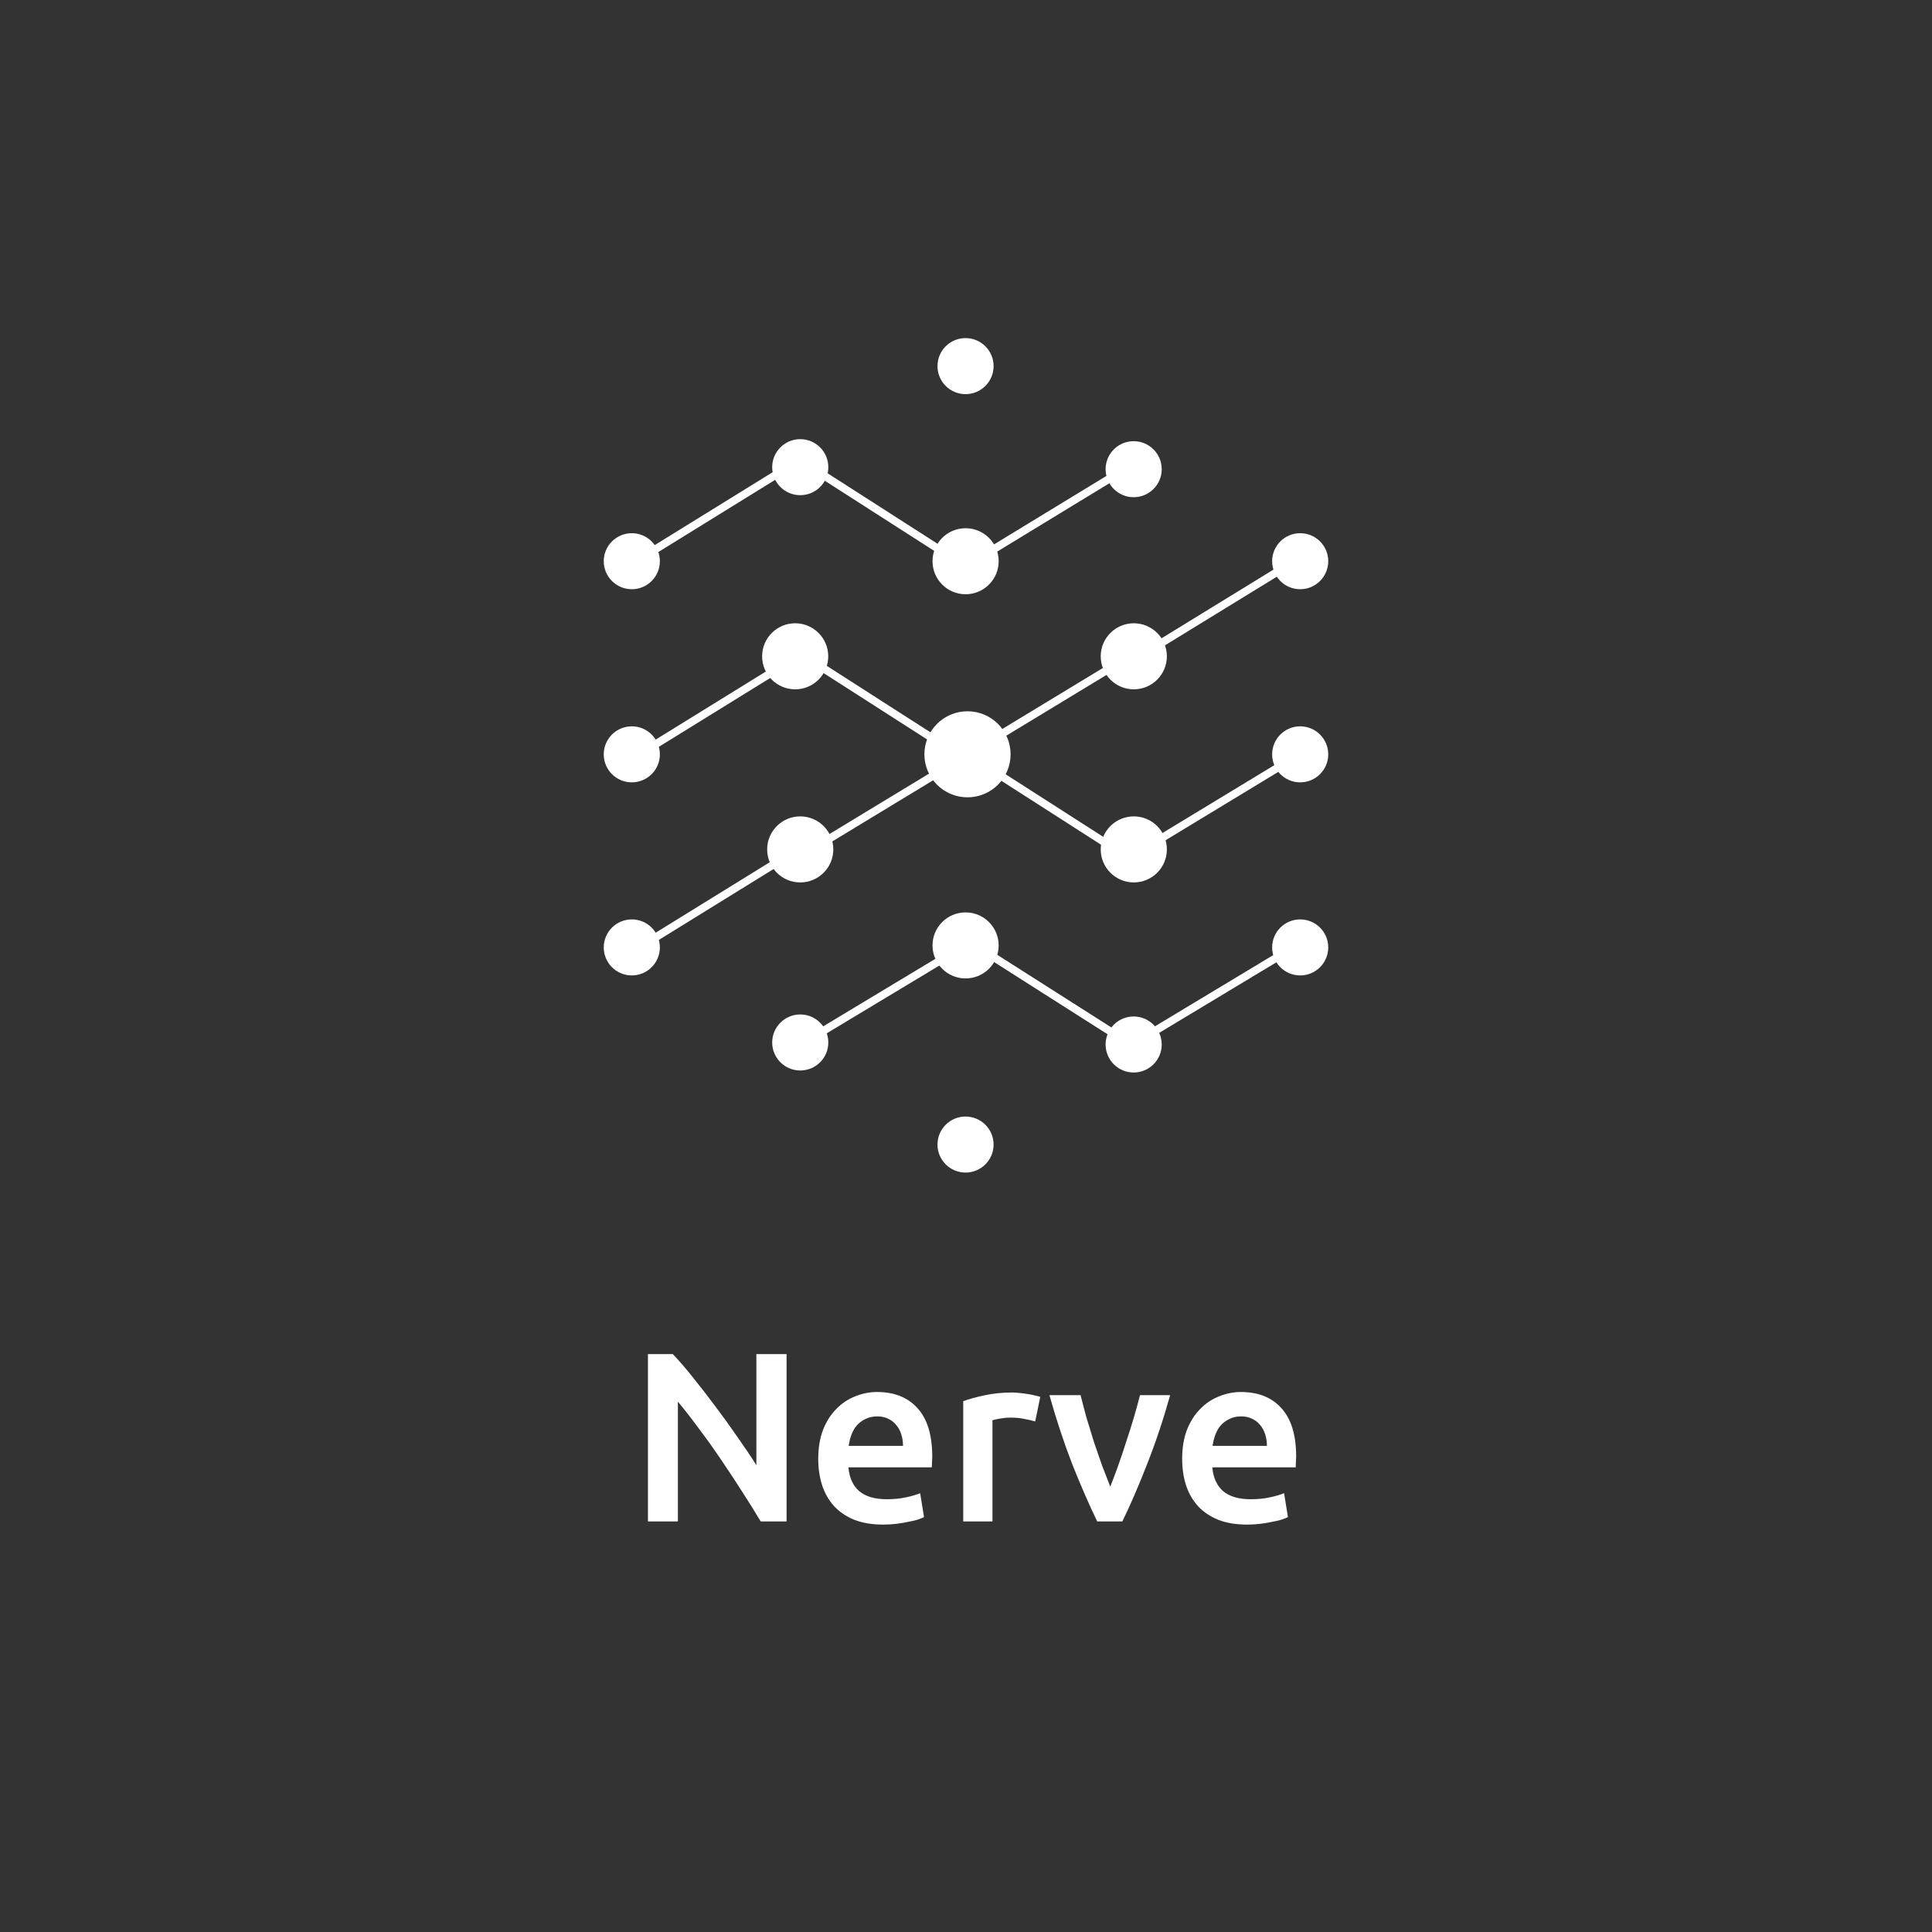 <svg width="80" height="80" viewBox="0 0 80 80" fill="none" xmlns="http://www.w3.org/2000/svg">
<rect x="0" y="0" width="80" height="80" fill="#333333" stroke="none"/>
<path d="M31.5 63C31.273 62.62 31.02 62.213 30.74 61.78C30.46 61.34 30.17 60.9 29.87 60.46C29.57 60.013 29.263 59.583 28.95 59.17C28.643 58.75 28.35 58.373 28.07 58.04V63H26.83V56.07H27.86C28.127 56.35 28.413 56.683 28.72 57.07C29.027 57.45 29.333 57.847 29.64 58.26C29.953 58.673 30.253 59.09 30.54 59.51C30.833 59.923 31.093 60.31 31.32 60.67V56.07H32.57V63H31.5ZM33.882 60.41C33.882 59.95 33.949 59.547 34.082 59.2C34.222 58.853 34.406 58.567 34.632 58.34C34.859 58.107 35.119 57.933 35.412 57.82C35.706 57.7 36.006 57.64 36.312 57.64C37.032 57.64 37.592 57.863 37.992 58.31C38.399 58.757 38.602 59.423 38.602 60.31C38.602 60.377 38.599 60.453 38.592 60.54C38.592 60.62 38.589 60.693 38.582 60.76H35.132C35.166 61.18 35.312 61.507 35.572 61.74C35.839 61.967 36.222 62.08 36.722 62.08C37.016 62.08 37.282 62.053 37.522 62C37.769 61.947 37.962 61.89 38.102 61.83L38.262 62.82C38.196 62.853 38.102 62.89 37.982 62.93C37.869 62.963 37.736 62.993 37.582 63.02C37.436 63.053 37.276 63.08 37.102 63.1C36.929 63.12 36.752 63.13 36.572 63.13C36.112 63.13 35.712 63.063 35.372 62.93C35.032 62.79 34.752 62.6 34.532 62.36C34.312 62.113 34.149 61.827 34.042 61.5C33.936 61.167 33.882 60.803 33.882 60.41ZM37.392 59.87C37.392 59.703 37.369 59.547 37.322 59.4C37.276 59.247 37.206 59.117 37.112 59.01C37.026 58.897 36.916 58.81 36.782 58.75C36.656 58.683 36.502 58.65 36.322 58.65C36.136 58.65 35.972 58.687 35.832 58.76C35.692 58.827 35.572 58.917 35.472 59.03C35.379 59.143 35.306 59.273 35.252 59.42C35.199 59.567 35.162 59.717 35.142 59.87H37.392ZM42.865 58.86C42.765 58.827 42.625 58.793 42.445 58.76C42.272 58.72 42.069 58.7 41.835 58.7C41.702 58.7 41.559 58.713 41.405 58.74C41.259 58.767 41.155 58.79 41.095 58.81V63H39.885V58.02C40.119 57.933 40.409 57.853 40.755 57.78C41.109 57.7 41.499 57.66 41.925 57.66C42.005 57.66 42.099 57.667 42.205 57.68C42.312 57.687 42.419 57.7 42.525 57.72C42.632 57.733 42.735 57.753 42.835 57.78C42.935 57.8 43.015 57.82 43.075 57.84L42.865 58.86ZM45.434 63C45.101 62.313 44.758 61.527 44.404 60.64C44.058 59.747 43.741 58.79 43.454 57.77H44.744C44.818 58.063 44.901 58.38 44.994 58.72C45.094 59.053 45.198 59.39 45.304 59.73C45.418 60.063 45.531 60.39 45.644 60.71C45.764 61.023 45.874 61.307 45.974 61.56C46.074 61.307 46.181 61.023 46.294 60.71C46.408 60.39 46.518 60.063 46.624 59.73C46.738 59.39 46.844 59.053 46.944 58.72C47.044 58.38 47.131 58.063 47.204 57.77H48.454C48.168 58.79 47.848 59.747 47.494 60.64C47.148 61.527 46.808 62.313 46.474 63H45.434ZM48.951 60.41C48.951 59.95 49.017 59.547 49.151 59.2C49.291 58.853 49.474 58.567 49.701 58.34C49.927 58.107 50.187 57.933 50.481 57.82C50.774 57.7 51.074 57.64 51.381 57.64C52.101 57.64 52.661 57.863 53.061 58.31C53.467 58.757 53.671 59.423 53.671 60.31C53.671 60.377 53.667 60.453 53.661 60.54C53.661 60.62 53.657 60.693 53.651 60.76H50.201C50.234 61.18 50.381 61.507 50.641 61.74C50.907 61.967 51.291 62.08 51.791 62.08C52.084 62.08 52.351 62.053 52.591 62C52.837 61.947 53.031 61.89 53.171 61.83L53.331 62.82C53.264 62.853 53.171 62.89 53.051 62.93C52.937 62.963 52.804 62.993 52.651 63.02C52.504 63.053 52.344 63.08 52.171 63.1C51.997 63.12 51.821 63.13 51.641 63.13C51.181 63.13 50.781 63.063 50.441 62.93C50.101 62.79 49.821 62.6 49.601 62.36C49.381 62.113 49.217 61.827 49.111 61.5C49.004 61.167 48.951 60.803 48.951 60.41ZM52.461 59.87C52.461 59.703 52.437 59.547 52.391 59.4C52.344 59.247 52.274 59.117 52.181 59.01C52.094 58.897 51.984 58.81 51.851 58.75C51.724 58.683 51.571 58.65 51.391 58.65C51.204 58.65 51.041 58.687 50.901 58.76C50.761 58.827 50.641 58.917 50.541 59.03C50.447 59.143 50.374 59.273 50.321 59.42C50.267 59.567 50.231 59.717 50.211 59.87H52.461Z" fill="white"/>
<path d="M48.034 43.251C48.034 43.852 47.545 44.34 46.942 44.34C46.339 44.34 45.851 43.852 45.851 43.251C45.851 42.649 46.339 42.161 46.942 42.161C47.545 42.161 48.034 42.649 48.034 43.251Z" fill="white" stroke="white" stroke-width="0.141"/>
<path d="M34.228 43.167C34.228 43.769 33.74 44.256 33.137 44.256C32.534 44.256 32.045 43.769 32.045 43.167C32.045 42.565 32.534 42.077 33.137 42.077C33.74 42.077 34.228 42.565 34.228 43.167Z" fill="white" stroke="white" stroke-width="0.141"/>
<path d="M41.072 47.394C41.072 47.995 40.584 48.483 39.981 48.483C39.378 48.483 38.89 47.995 38.89 47.394C38.89 46.792 39.378 46.304 39.981 46.304C40.584 46.304 41.072 46.792 41.072 47.394Z" fill="white" stroke="white" stroke-width="0.141"/>
<path d="M27.253 39.23C27.253 39.832 26.765 40.32 26.162 40.32C25.559 40.32 25.07 39.832 25.07 39.23C25.07 38.629 25.559 38.141 26.162 38.141C26.765 38.141 27.253 38.629 27.253 39.23Z" fill="white" stroke="white" stroke-width="0.141"/>
<path d="M27.253 31.236C27.253 31.837 26.765 32.325 26.162 32.325C25.559 32.325 25.07 31.837 25.07 31.236C25.07 30.634 25.559 30.146 26.162 30.146C26.765 30.146 27.253 30.634 27.253 31.236Z" fill="white" stroke="white" stroke-width="0.141"/>
<path d="M27.253 23.238C27.253 23.84 26.765 24.328 26.162 24.328C25.559 24.328 25.07 23.84 25.07 23.238C25.07 22.637 25.559 22.149 26.162 22.149C26.765 22.149 27.253 22.637 27.253 23.238Z" fill="white" stroke="white" stroke-width="0.141"/>
<path d="M41.072 15.16C41.072 15.762 40.584 16.25 39.981 16.25C39.378 16.25 38.89 15.762 38.89 15.16C38.89 14.558 39.378 14.07 39.981 14.07C40.584 14.07 41.072 14.558 41.072 15.16Z" fill="white" stroke="white" stroke-width="0.141"/>
<path d="M34.435 35.172C34.435 35.888 33.853 36.469 33.136 36.469C32.418 36.469 31.837 35.888 31.837 35.172C31.837 34.456 32.418 33.875 33.136 33.875C33.853 33.875 34.435 34.456 34.435 35.172Z" fill="white" stroke="white" stroke-width="0.141"/>
<path d="M41.282 39.148C41.282 39.864 40.7 40.444 39.983 40.444C39.265 40.444 38.684 39.864 38.684 39.148C38.684 38.431 39.265 37.851 39.983 37.851C40.7 37.851 41.282 38.431 41.282 39.148Z" fill="white" stroke="white" stroke-width="0.141"/>
<path d="M48.247 35.172C48.247 35.888 47.666 36.469 46.948 36.469C46.231 36.469 45.649 35.888 45.649 35.172C45.649 34.456 46.231 33.875 46.948 33.875C47.666 33.875 48.247 34.456 48.247 35.172Z" fill="white" stroke="white" stroke-width="0.141"/>
<path d="M48.247 27.176C48.247 27.892 47.666 28.473 46.948 28.473C46.231 28.473 45.649 27.892 45.649 27.176C45.649 26.46 46.231 25.879 46.948 25.879C47.666 25.879 48.247 26.46 48.247 27.176Z" fill="white" stroke="white" stroke-width="0.141"/>
<path d="M34.225 27.176C34.225 27.892 33.644 28.473 32.927 28.473C32.209 28.473 31.628 27.892 31.628 27.176C31.628 26.46 32.209 25.879 32.927 25.879C33.644 25.879 34.225 26.46 34.225 27.176Z" fill="white" stroke="white" stroke-width="0.141"/>
<path d="M41.282 23.239C41.282 23.955 40.7 24.536 39.983 24.536C39.265 24.536 38.684 23.955 38.684 23.239C38.684 22.523 39.265 21.943 39.983 21.943C40.7 21.943 41.282 22.523 41.282 23.239Z" fill="white" stroke="white" stroke-width="0.141"/>
<path d="M41.776 31.234C41.776 32.179 41.009 32.945 40.062 32.945C39.115 32.945 38.348 32.179 38.348 31.234C38.348 30.289 39.115 29.523 40.062 29.523C41.009 29.523 41.776 30.289 41.776 31.234Z" fill="white" stroke="white" stroke-width="0.141"/>
<path d="M34.228 19.345C34.228 19.947 33.74 20.434 33.137 20.434C32.534 20.434 32.045 19.947 32.045 19.345C32.045 18.743 32.534 18.255 33.137 18.255C33.74 18.255 34.228 18.743 34.228 19.345Z" fill="white" stroke="white" stroke-width="0.141"/>
<path d="M48.034 19.429C48.034 20.03 47.545 20.518 46.942 20.518C46.339 20.518 45.851 20.03 45.851 19.429C45.851 18.827 46.339 18.339 46.942 18.339C47.545 18.339 48.034 18.827 48.034 19.429Z" fill="white" stroke="white" stroke-width="0.141"/>
<path d="M54.929 23.238C54.929 23.84 54.441 24.328 53.838 24.328C53.235 24.328 52.747 23.84 52.747 23.238C52.747 22.637 53.235 22.149 53.838 22.149C54.441 22.149 54.929 22.637 54.929 23.238Z" fill="white" stroke="white" stroke-width="0.141"/>
<path d="M54.929 31.236C54.929 31.837 54.441 32.325 53.838 32.325C53.235 32.325 52.747 31.837 52.747 31.236C52.747 30.634 53.235 30.146 53.838 30.146C54.441 30.146 54.929 30.634 54.929 31.236Z" fill="white" stroke="white" stroke-width="0.141"/>
<path d="M54.929 39.23C54.929 39.832 54.441 40.32 53.838 40.32C53.235 40.32 52.747 39.832 52.747 39.23C52.747 38.629 53.235 38.141 53.838 38.141C54.441 38.141 54.929 38.629 54.929 39.23Z" fill="white" stroke="white" stroke-width="0.141"/>
<path d="M27.074 38.858L32.303 35.627" stroke="white" stroke-width="0.323" stroke-linejoin="round"/>
<path d="M27.074 30.862L32.303 27.631" stroke="white" stroke-width="0.323" stroke-linejoin="round"/>
<path d="M33.676 35.13L39.278 31.733" stroke="white" stroke-width="0.323" stroke-linejoin="round"/>
<path d="M47.367 42.961L53.011 39.563" stroke="white" stroke-width="0.323" stroke-linejoin="round"/>
<path d="M41.52 30.364L47.122 26.967" stroke="white" stroke-width="0.323" stroke-linejoin="round"/>
<path d="M47.868 26.76L53.471 23.322" stroke="white" stroke-width="0.323" stroke-linejoin="round"/>
<path d="M40.396 23.197L46.039 19.759" stroke="white" stroke-width="0.323" stroke-linejoin="round"/>
<path d="M34.047 42.711L39.691 39.314" stroke="white" stroke-width="0.323" stroke-linejoin="round"/>
<path d="M47.945 34.797L53.547 31.4" stroke="white" stroke-width="0.323" stroke-linejoin="round"/>
<path d="M33.383 19.221L39.068 22.866" stroke="white" stroke-width="0.323" stroke-linejoin="round"/>
<path d="M33.383 27.217L39.068 30.862" stroke="white" stroke-width="0.323" stroke-linejoin="round"/>
<path d="M41.475 32.146L47.16 35.792" stroke="white" stroke-width="0.323" stroke-linejoin="round"/>
<path d="M40.643 39.314L46.37 42.959" stroke="white" stroke-width="0.323" stroke-linejoin="round"/>
<path d="M27.074 22.784L32.303 19.552" stroke="white" stroke-width="0.323" stroke-linejoin="round"/>
</svg>
